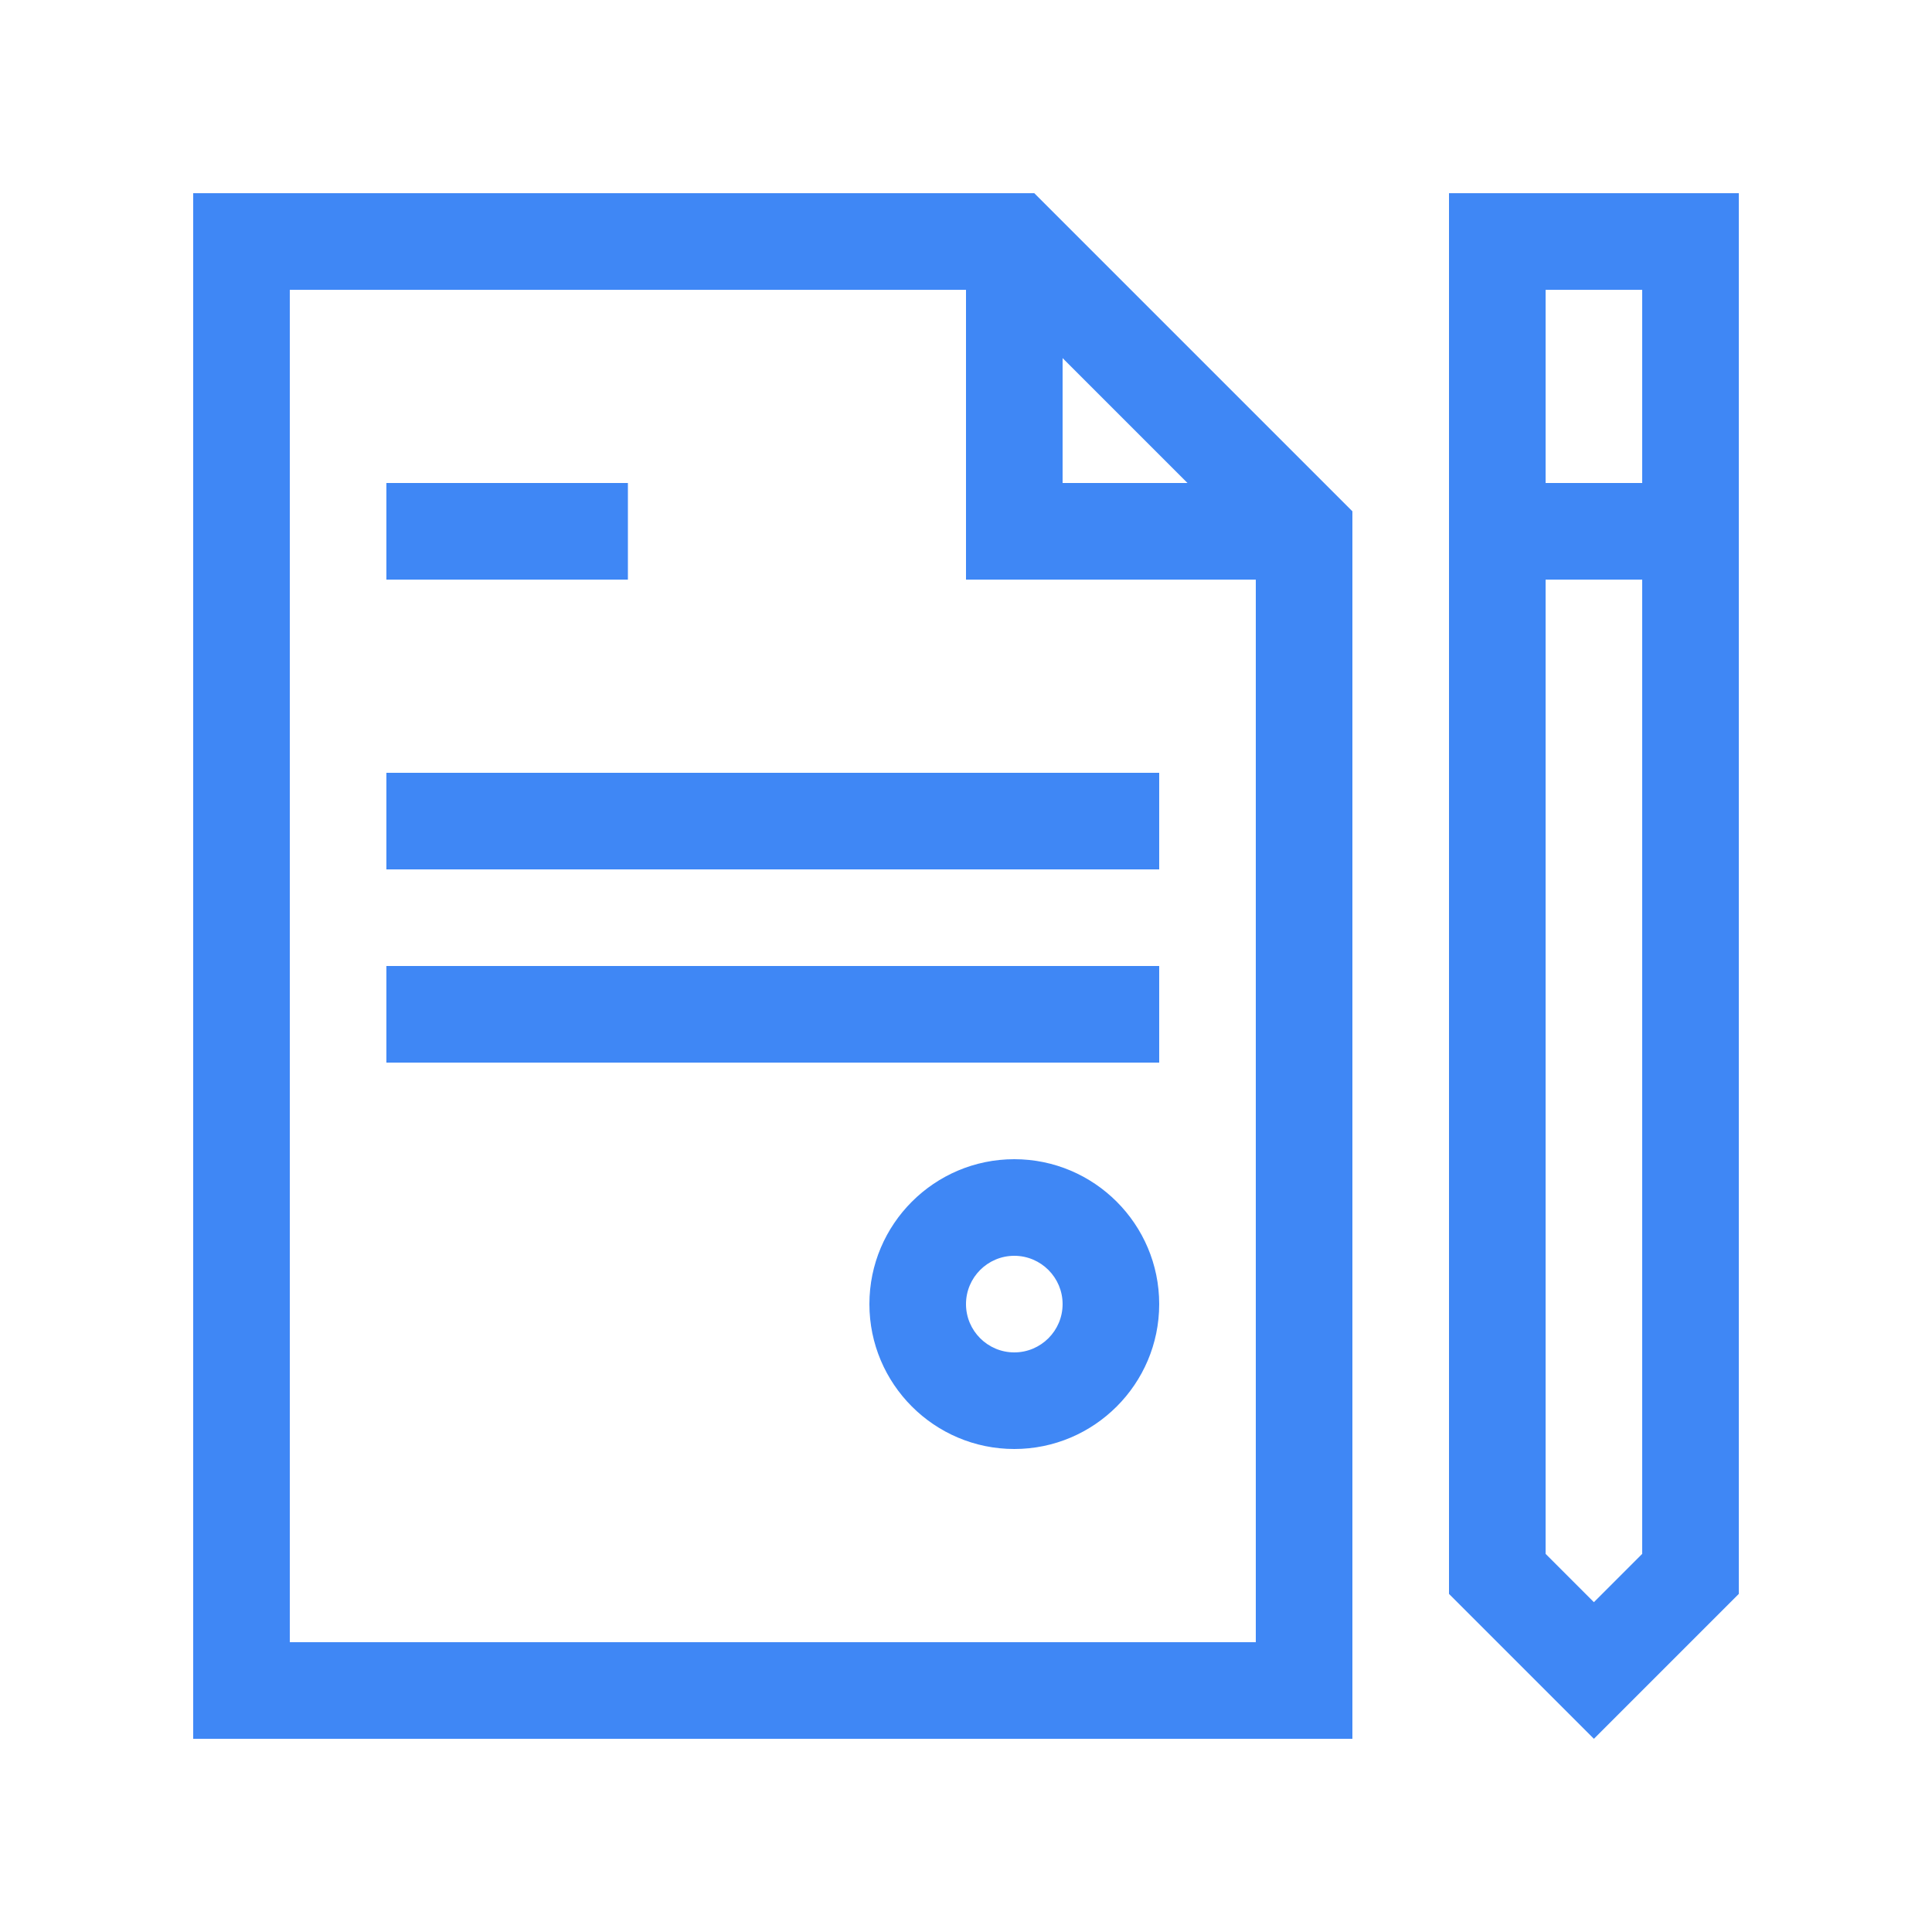 <svg width="56" height="56" viewBox="0 0 56 56" fill="none" xmlns="http://www.w3.org/2000/svg">
<path d="M39.2 50.4H5.6V5.6H29.98L39.2 14.82V50.4ZM8.4 47.6H36.4V15.98L28.82 8.4H8.4V47.6Z" fill="#3F87F5"/>
<path d="M37.8 16.8H28V7H30.8V14H37.8V16.8Z" fill="#3F87F5"/>
<path d="M18.2 14H11.2V16.8H18.2V14Z" fill="#3F87F5"/>
<path d="M33.6 22.4H11.2V25.2H33.6V22.4Z" fill="#3F87F5"/>
<path d="M33.6 28H11.2V30.8H33.6V28Z" fill="#3F87F5"/>
<path d="M29.4 42C27.084 42 25.2 40.116 25.2 37.8C25.2 35.484 27.084 33.6 29.4 33.6C31.715 33.6 33.6 35.484 33.6 37.8C33.6 40.116 31.715 42 29.4 42ZM29.4 36.4C28.627 36.4 28 37.029 28 37.8C28 38.572 28.627 39.2 29.4 39.2C30.172 39.2 30.8 38.572 30.8 37.8C30.8 37.029 30.172 36.4 29.4 36.4Z" fill="#3F87F5"/>
<path d="M47.6 8.4V45.039L46.2 46.44L44.8 45.039V8.4H47.6ZM50.4 5.6H42V46.2L46.2 50.4L50.4 46.2V5.6Z" fill="#3F87F5"/>
<path d="M49 14H43.4V16.8H49V14Z" fill="#3F87F5"/>
</svg>
